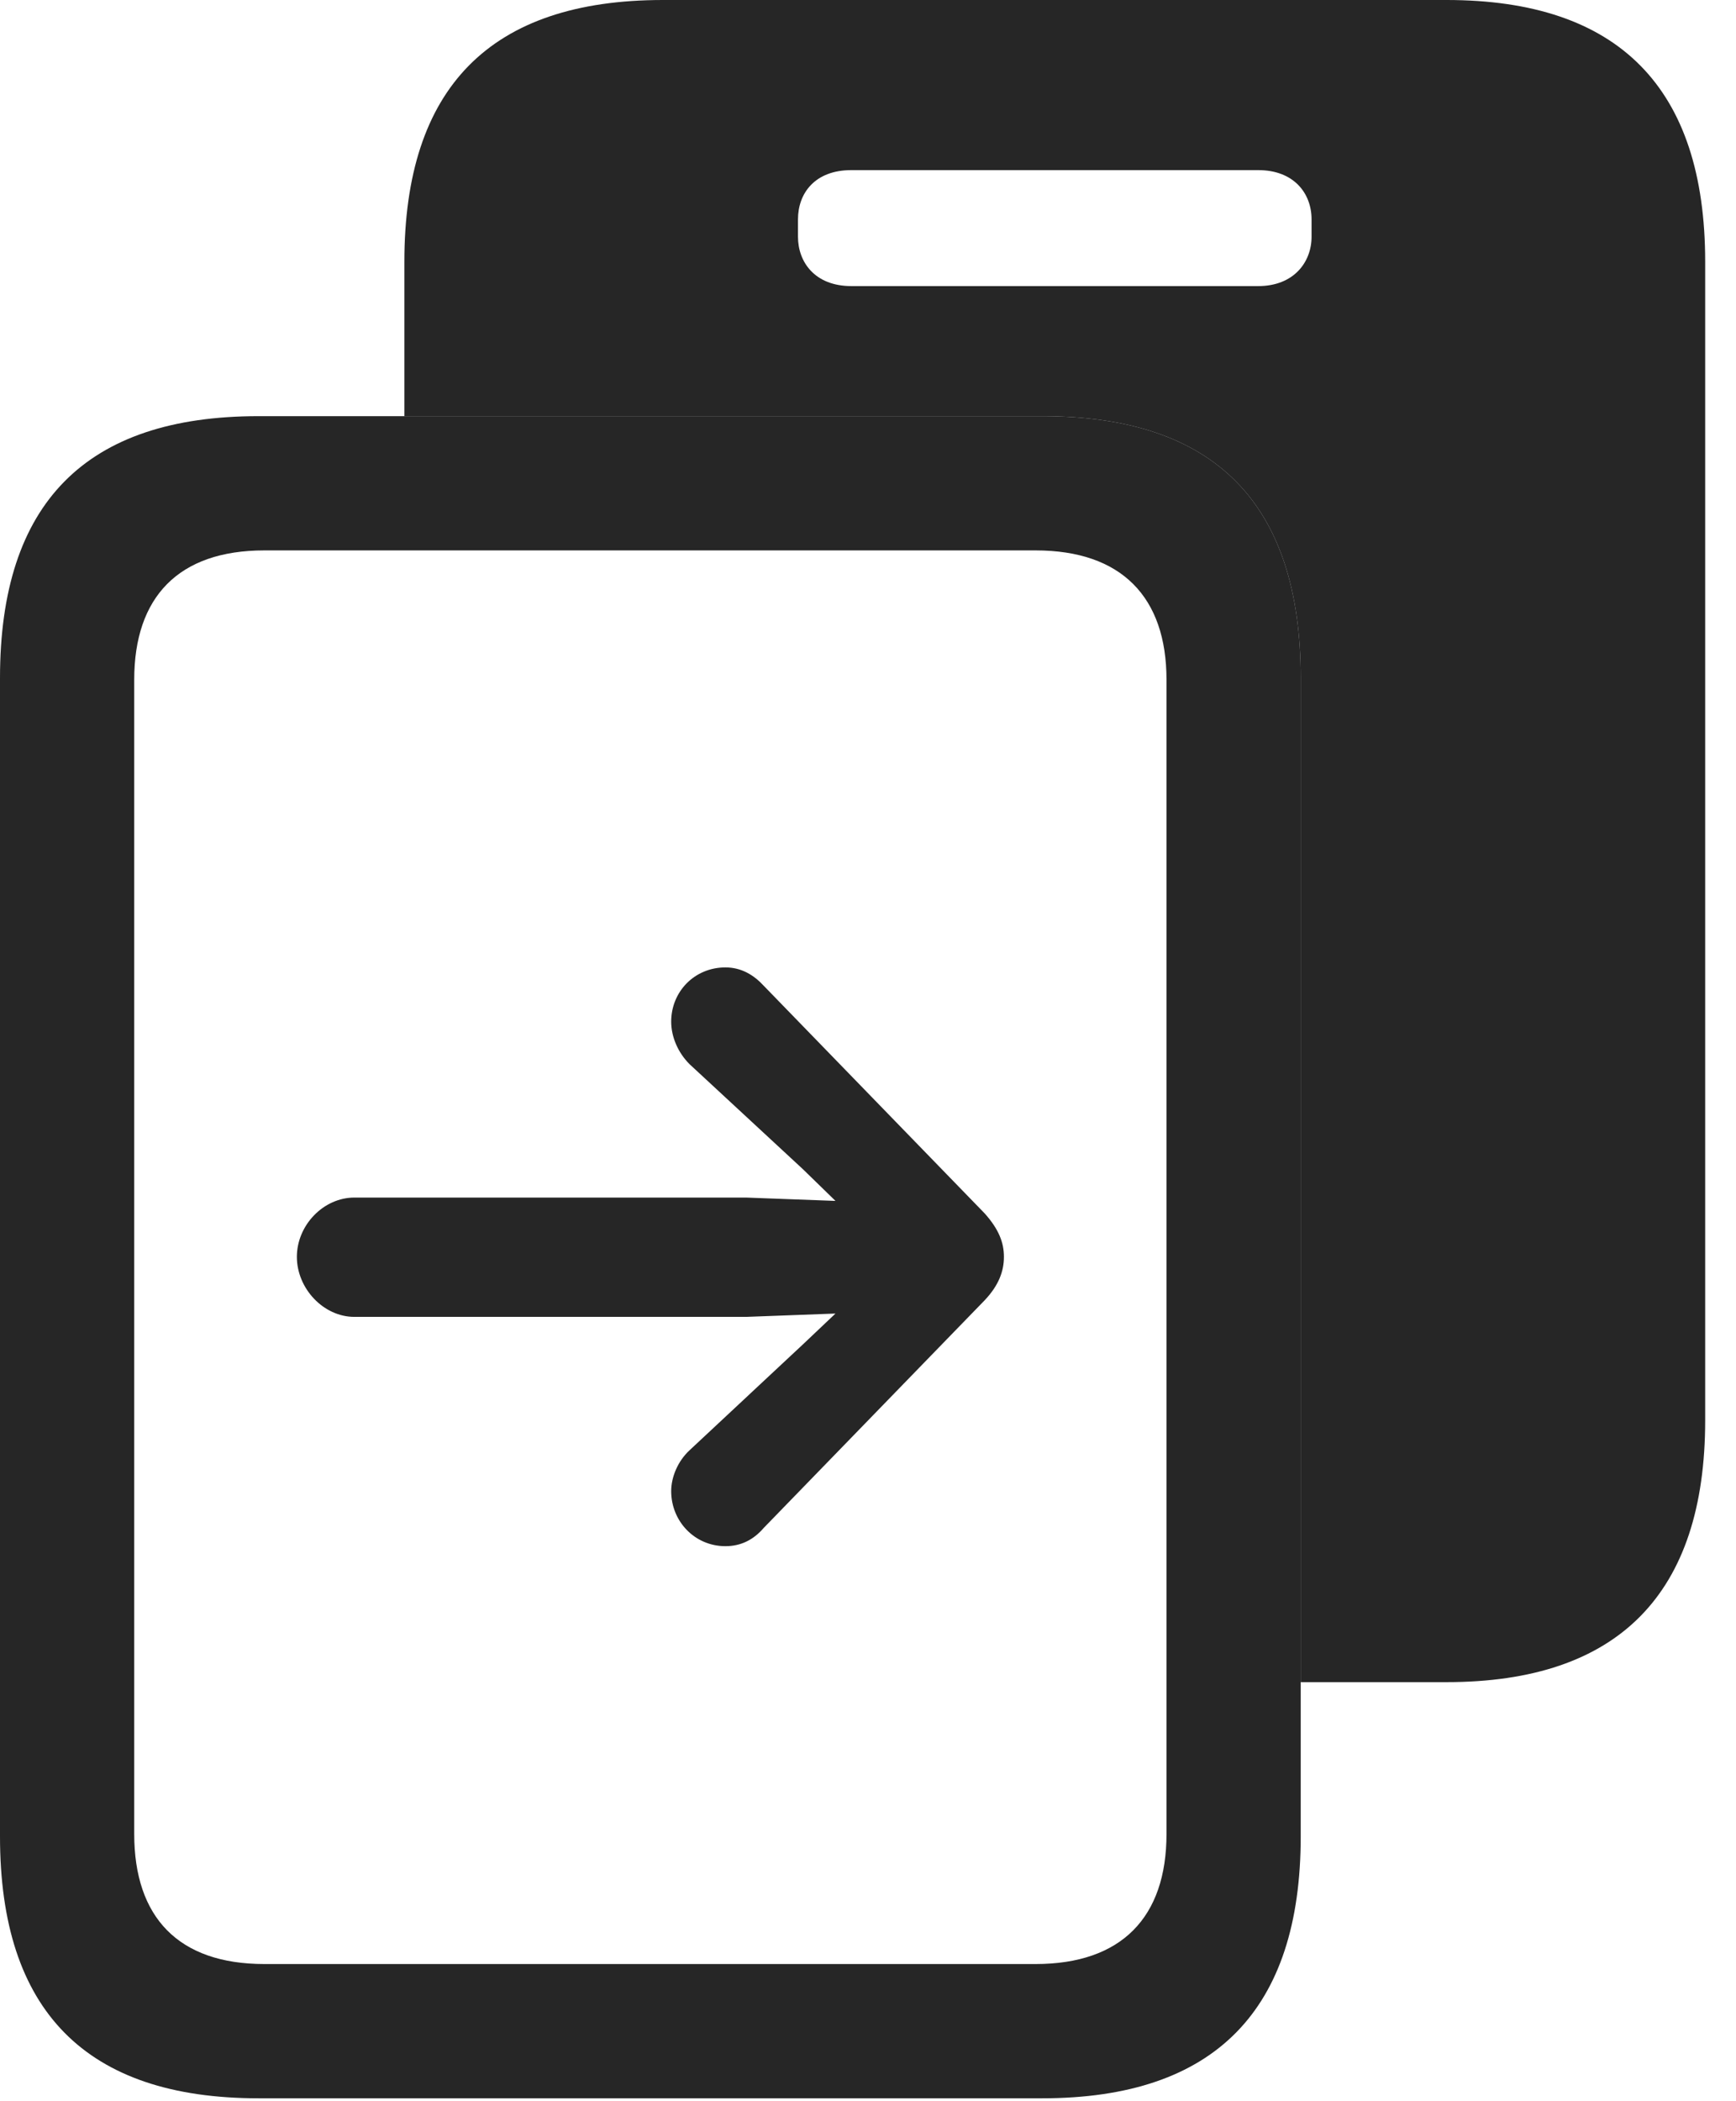 <?xml version="1.0" encoding="UTF-8"?>
<!--Generator: Apple Native CoreSVG 326-->
<!DOCTYPE svg
PUBLIC "-//W3C//DTD SVG 1.1//EN"
       "http://www.w3.org/Graphics/SVG/1.1/DTD/svg11.dtd">
<svg version="1.1" xmlns="http://www.w3.org/2000/svg" xmlns:xlink="http://www.w3.org/1999/xlink" viewBox="0 0 20.332 24.6">
 <g>
  <rect height="24.6" opacity="0" width="20.332" x="0" y="0"/>
  <path d="M19.971 3.066L19.971 16.631C19.971 18.662 18.955 19.697 16.943 19.697L15.234 19.697L15.234 7.939C15.234 5.898 14.229 4.873 12.207 4.873L4.736 4.873L4.736 3.066C4.736 1.025 5.742 0 7.764 0L16.943 0C18.955 0 19.971 1.025 19.971 3.066ZM9.971 1.992C9.541 1.992 9.346 2.266 9.346 2.568L9.346 2.773C9.346 3.066 9.541 3.35 9.971 3.35L14.736 3.35C15.156 3.35 15.361 3.066 15.361 2.773L15.361 2.568C15.361 2.266 15.156 1.992 14.736 1.992Z" fill="black" fill-opacity="0.85"/>
  <path d="M0 21.504C0 23.545 1.006 24.57 3.027 24.57L12.207 24.57C14.229 24.57 15.234 23.535 15.234 21.504L15.234 7.939C15.234 5.898 14.229 4.873 12.207 4.873L3.027 4.873C1.006 4.873 0 5.889 0 7.939ZM1.572 21.475L1.572 7.959C1.572 6.992 2.09 6.445 3.096 6.445L12.129 6.445C13.135 6.445 13.662 6.992 13.662 7.959L13.662 21.475C13.662 22.451 13.135 22.998 12.129 22.998L3.096 22.998C2.09 22.998 1.572 22.451 1.572 21.475Z" fill="black" fill-opacity="0.85"/>
  <path d="M11.758 14.717C11.758 14.551 11.699 14.395 11.533 14.209L8.945 11.543C8.828 11.416 8.682 11.328 8.496 11.328C8.135 11.328 7.861 11.611 7.861 11.963C7.861 12.139 7.939 12.324 8.076 12.461L9.404 13.691L9.785 14.062L8.74 14.023L4.15 14.023C3.789 14.023 3.477 14.346 3.477 14.717C3.477 15.088 3.789 15.42 4.15 15.42L8.74 15.42L9.785 15.381L9.404 15.742L8.076 16.982C7.939 17.109 7.861 17.295 7.861 17.461C7.861 17.812 8.135 18.105 8.496 18.105C8.682 18.105 8.828 18.027 8.945 17.891L11.533 15.225C11.699 15.049 11.758 14.883 11.758 14.717Z" fill="black" fill-opacity="0.85"/>
 </g>
</svg>
